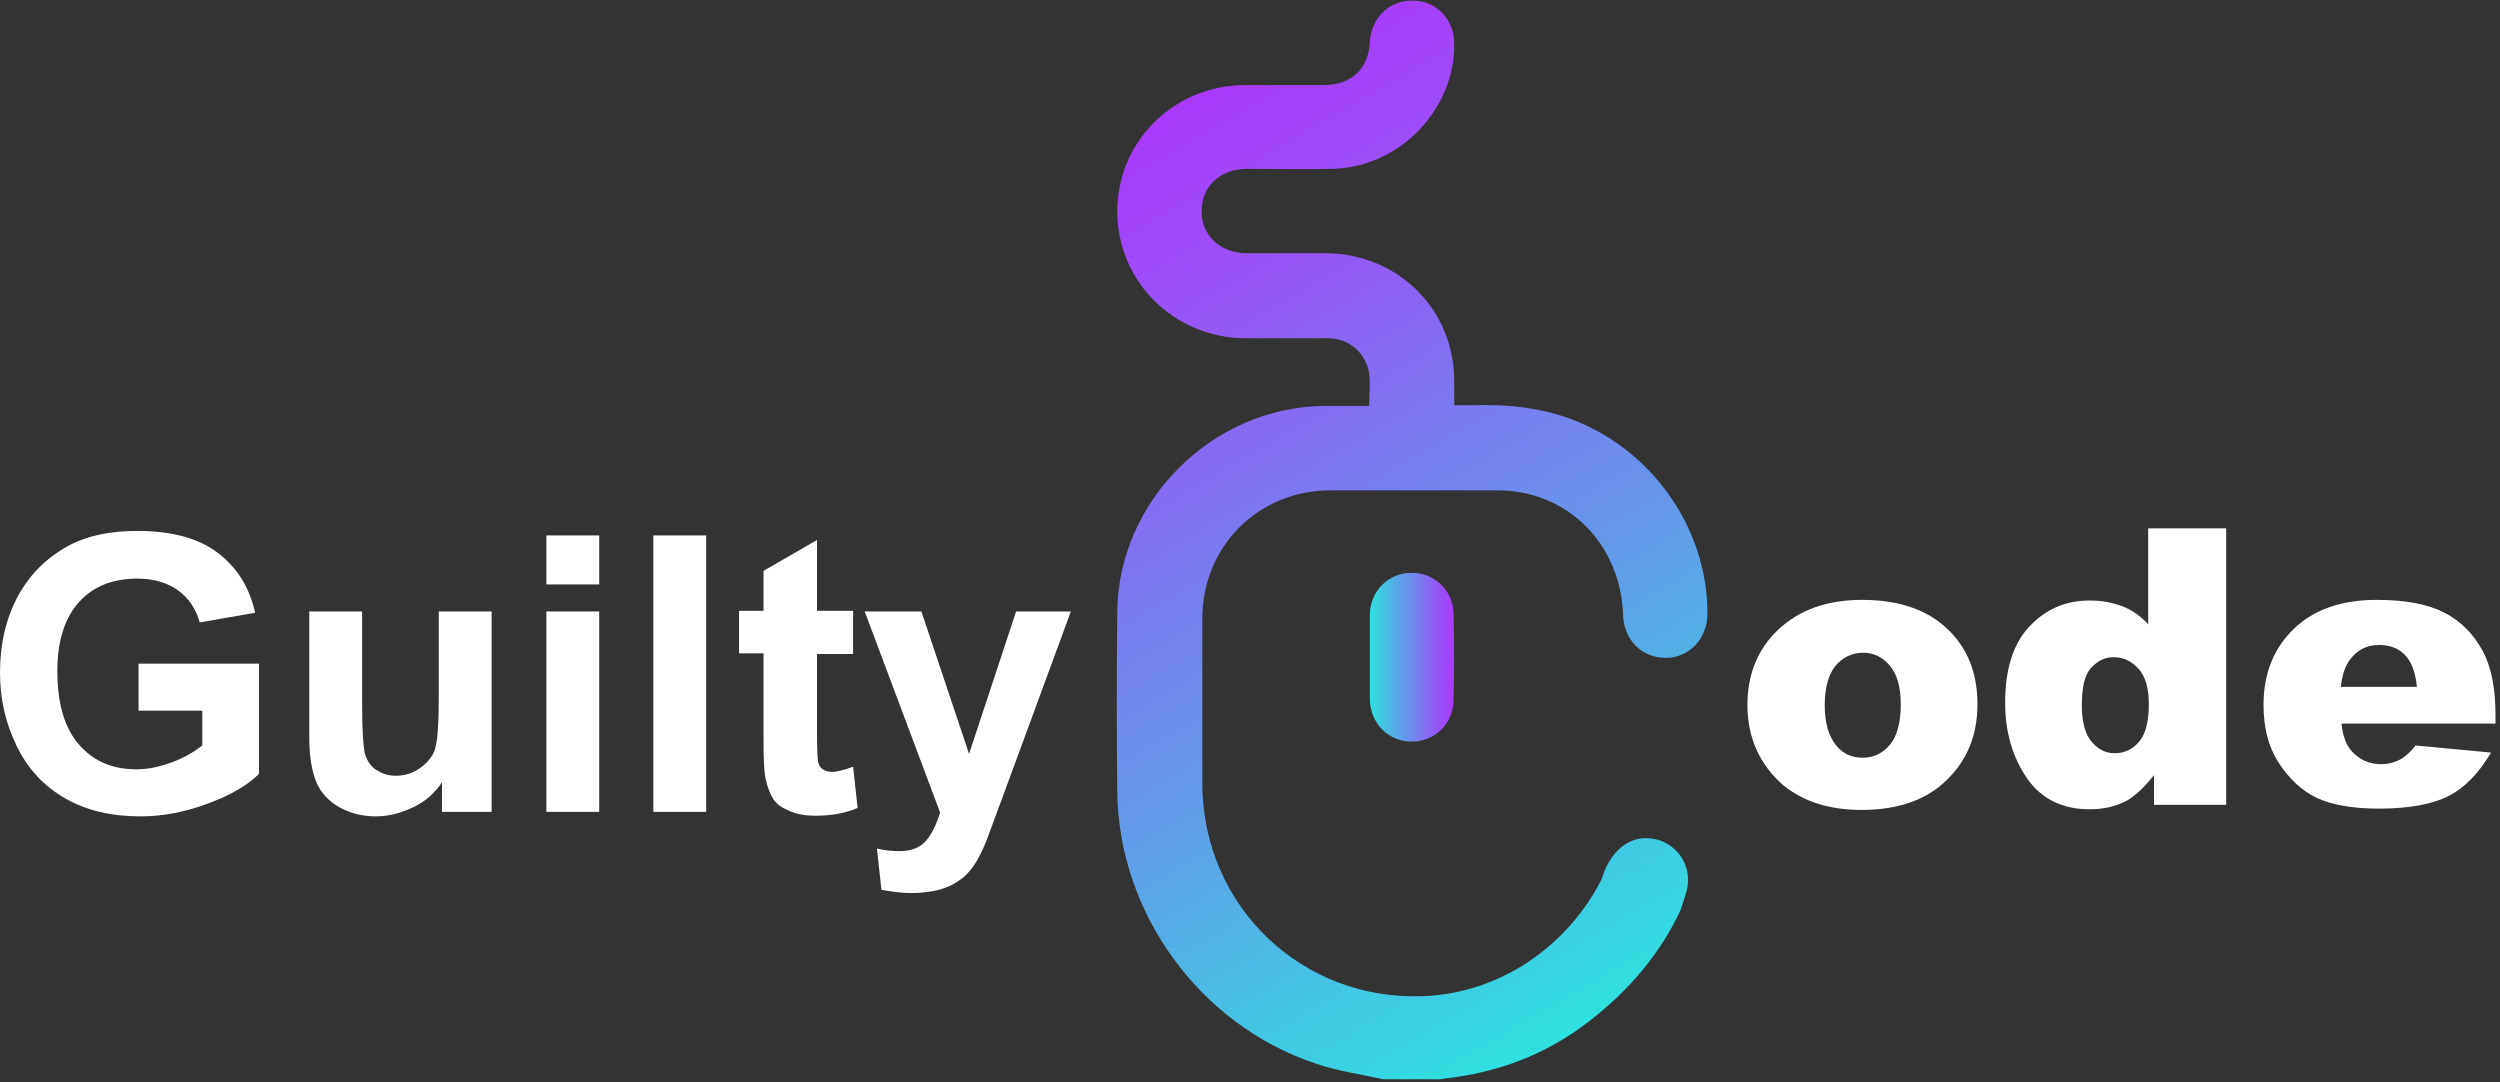 <svg width="388" height="168" viewBox="0 0 388 168" fill="none" xmlns="http://www.w3.org/2000/svg">
<rect x="0" y="0" width="388" height="168" fill="#333333" stroke="none"/>
<g clip-path="url(#clip0_1_40)">
<path d="M251.9 95.4C252 99.3 254.8 102.1 258.5 102.1C262.2 102.1 265 99.1 265 95.2C265 82.4 256.9 70.5 245 65.5C239.7 63.3 234.2 62.7 228.5 62.9C227.6 62.9 226.7 62.9 225.7 62.9C225.7 61.5 225.7 60.4 225.7 59.2C225.7 48 217 39.4 205.8 39.3C201.7 39.3 197.6 39.3 193.5 39.3C189.4 39.3 186.4 36.5 186.5 32.7C186.5 28.9 189.4 26.2 193.6 26.2C198 26.2 202.4 26.3 206.8 26.2C217.1 26 225.8 17.1 225.7 6.8C225.7 3 222.9 0.1 219.3 0.1C215.7 0 212.8 2.7 212.6 6.5C212.4 10.7 209.7 13.2 205.5 13.2C201.4 13.2 197.2 13.2 193.1 13.2C182.1 13.3 173.4 22 173.4 32.8C173.4 43.7 182.2 52.4 193.2 52.5C197.5 52.5 201.8 52.5 206.1 52.5C209.4 52.5 212 54.8 212.5 58C212.7 59.6 212.5 61.2 212.5 63C210 63 207.7 63 205.3 63C188.1 63.3 173.6 77.7 173.4 94.9C173.3 104.2 173.3 113.5 173.4 122.9C173.6 141.7 186.2 159 204 165C207.7 166.3 211.7 166.8 215.6 167.7C218 167.7 220.4 167.7 222.8 167.7C223.2 167.6 223.6 167.5 224.1 167.4C232.4 166.5 239.9 163.7 246.5 158.6C252.9 153.7 257.7 147.9 260.8 141.3C261.1 140.4 261.4 139.5 261.7 138.5C263 134 259.6 129.8 255 130.1C252 130.3 249.6 132.9 248.6 136.4C243.4 146.7 233 154.1 221 154.6C202.1 155.4 186.7 140.7 186.6 121.7C186.6 113.1 186.6 104.6 186.6 96C186.6 84.8 195.3 76.1 206.5 76.1C215 76.1 223.5 76.1 232 76.1C243 75.9 251.5 84.2 251.9 95.4Z" fill="url(#paint0_linear_1_40)"/>
<path d="M212.6 108.6C212.7 112.3 215.5 115.1 219.1 115.1C222.7 115.1 225.6 112.3 225.6 108.5C225.7 104.1 225.7 99.8 225.6 95.4C225.6 91.7 222.7 88.9 219.1 88.9C215.5 88.9 212.6 91.7 212.6 95.5C212.6 97.6 212.6 99.7 212.6 101.9C212.6 104.1 212.6 106.4 212.6 108.6Z" fill="url(#paint1_linear_1_40)"/>
<path d="M21.5 110.3V103H40.2V120.1C38.4 121.9 35.8 123.4 32.3 124.7C28.8 126 25.4 126.7 21.8 126.7C17.3 126.7 13.4 125.8 10.1 123.9C6.8 122 4.3 119.3 2.6 115.8C0.9 112.3 0 108.6 0 104.4C0 100 0.9 96 2.8 92.5C4.7 89 7.4 86.4 11 84.5C13.8 83.1 17.2 82.4 21.3 82.4C26.6 82.4 30.8 83.5 33.8 85.8C36.8 88.1 38.7 91.1 39.6 95.1L31 96.6C30.4 94.5 29.3 92.8 27.6 91.6C25.9 90.4 23.8 89.8 21.3 89.8C17.5 89.8 14.5 91 12.3 93.4C10.1 95.8 8.9 99.4 8.9 104.1C8.9 109.2 10 113 12.3 115.6C14.6 118.2 17.5 119.4 21.2 119.4C23 119.4 24.8 119 26.7 118.3C28.6 117.6 30.1 116.7 31.4 115.7V110.3H21.5Z" fill="white"/>
<path d="M68.6 126.1V121.4C67.5 123.1 66 124.4 64.1 125.3C62.2 126.2 60.3 126.7 58.3 126.7C56.2 126.7 54.3 126.2 52.7 125.3C51.1 124.4 49.8 123.1 49.1 121.4C48.4 119.7 48 117.4 48 114.5V94.9H56.2V109.2C56.2 113.6 56.4 116.3 56.7 117.2C57 118.1 57.6 119 58.4 119.5C59.2 120 60.2 120.4 61.4 120.4C62.8 120.4 64.1 120 65.2 119.2C66.3 118.4 67.1 117.5 67.5 116.3C67.9 115.1 68.1 112.4 68.1 107.9V94.9H76.3V126H68.6V126.1Z" fill="white"/>
<path d="M84.8 90.7V83.1H93V90.7H84.8ZM84.8 126.1V94.9H93V126H84.8V126.1Z" fill="white"/>
<path d="M101.4 126.1V83.1H109.6V126H101.4V126.1Z" fill="white"/>
<path d="M132.4 94.9V101.5H126.8V114C126.8 116.5 126.9 118 127 118.4C127.1 118.8 127.4 119.2 127.7 119.4C128 119.6 128.5 119.8 129.1 119.8C129.9 119.8 131 119.5 132.4 119L133.1 125.4C131.2 126.2 129 126.6 126.6 126.6C125.1 126.6 123.8 126.4 122.6 125.9C121.4 125.4 120.5 124.8 120 124C119.5 123.2 119.1 122.1 118.8 120.8C118.6 119.8 118.5 117.9 118.5 115V101.4H114.7V94.8H118.5V88.6L126.8 83.8V94.8H132.4V94.9Z" fill="white"/>
<path d="M134.2 94.9H143L150.4 117L157.7 94.9H166.2L155.2 124.8L153.2 130.2C152.5 132 151.8 133.4 151.1 134.4C150.4 135.4 149.7 136.1 148.8 136.7C147.9 137.3 146.9 137.8 145.7 138.1C144.5 138.4 143.1 138.6 141.5 138.6C139.9 138.6 138.4 138.4 136.8 138.1L136.1 131.7C137.4 132 138.6 132.1 139.6 132.1C141.5 132.1 142.9 131.5 143.8 130.4C144.7 129.3 145.4 127.8 145.9 126.1L134.2 94.9Z" fill="white"/>
<path d="M271.2 109.4C271.2 104.7 272.8 100.7 276 97.7C279.2 94.7 283.5 93.1 289 93.1C295.2 93.1 299.9 94.9 303.1 98.5C305.7 101.4 306.9 105 306.9 109.3C306.9 114.1 305.3 118 302.1 121.1C298.9 124.2 294.5 125.7 288.9 125.7C283.9 125.7 279.9 124.4 276.8 121.9C273.1 118.7 271.2 114.5 271.2 109.4ZM283.2 109.4C283.2 112.2 283.8 114.2 284.9 115.6C286 117 287.4 117.6 289.1 117.6C290.8 117.6 292.2 116.9 293.3 115.6C294.4 114.3 295 112.2 295 109.3C295 106.6 294.4 104.6 293.3 103.3C292.2 102 290.8 101.3 289.2 101.3C287.5 101.3 286 102 284.9 103.3C283.8 104.6 283.2 106.7 283.2 109.4Z" fill="white"/>
<path d="M345.5 82V124.9H334.3V120.3C332.7 122.3 331.3 123.6 330 124.3C328.3 125.2 326.4 125.6 324.3 125.6C320.1 125.6 316.8 124 314.6 120.8C312.4 117.6 311.2 113.7 311.2 109.1C311.2 103.9 312.4 100 314.9 97.3C317.4 94.6 320.5 93.2 324.3 93.2C326.2 93.2 327.8 93.5 329.4 94.1C331 94.7 332.3 95.7 333.4 96.9V82H345.5ZM333.5 109.3C333.5 106.9 333 105 331.9 103.8C330.8 102.6 329.6 102 328 102C326.6 102 325.5 102.6 324.5 103.7C323.5 104.8 323.1 106.8 323.1 109.5C323.1 112 323.6 113.9 324.6 115.1C325.6 116.3 326.8 116.9 328.2 116.9C329.7 116.9 331 116.3 332 115.1C333 113.9 333.5 112 333.5 109.3Z" fill="white"/>
<path d="M387.3 112.3H363.4C363.6 114.2 364.1 115.6 365 116.6C366.2 117.9 367.7 118.6 369.5 118.6C370.7 118.6 371.8 118.3 372.8 117.7C373.4 117.3 374.1 116.7 374.9 115.7L386.6 116.8C384.8 119.9 382.6 122.2 380.1 123.5C377.6 124.8 373.9 125.5 369.2 125.5C365.1 125.5 361.8 124.9 359.5 123.8C357.2 122.7 355.2 120.8 353.6 118.3C352 115.8 351.3 112.8 351.3 109.4C351.3 104.5 352.9 100.6 356 97.6C359.1 94.6 363.4 93.1 368.9 93.1C373.4 93.1 376.9 93.8 379.4 95.1C381.9 96.4 383.9 98.4 385.3 101C386.7 103.6 387.3 106.9 387.3 111V112.3ZM375.1 106.6C374.9 104.3 374.2 102.6 373.2 101.6C372.2 100.6 370.9 100.1 369.2 100.1C367.3 100.1 365.8 100.9 364.7 102.4C364 103.3 363.5 104.7 363.3 106.6H375.1Z" fill="white"/>
</g>
<defs>
<linearGradient id="paint0_linear_1_40" x1="249.987" y1="156.767" x2="172.225" y2="22.078" gradientUnits="userSpaceOnUse">
<stop stop-color="#2FE1E0"/>
<stop offset="0.313" stop-color="#58A9E8"/>
<stop offset="0.784" stop-color="#9359F4"/>
<stop offset="1" stop-color="#AA39F9"/>
</linearGradient>
<linearGradient id="paint1_linear_1_40" x1="212.608" y1="102.047" x2="225.727" y2="102.047" gradientUnits="userSpaceOnUse">
<stop stop-color="#2FE1E0"/>
<stop offset="0.313" stop-color="#58A9E8"/>
<stop offset="0.784" stop-color="#9359F4"/>
<stop offset="1" stop-color="#AA39F9"/>
</linearGradient>
<clipPath id="clip0_1_40">
<rect width="387.3" height="167.5" fill="white"/>
</clipPath>
</defs>
</svg>

